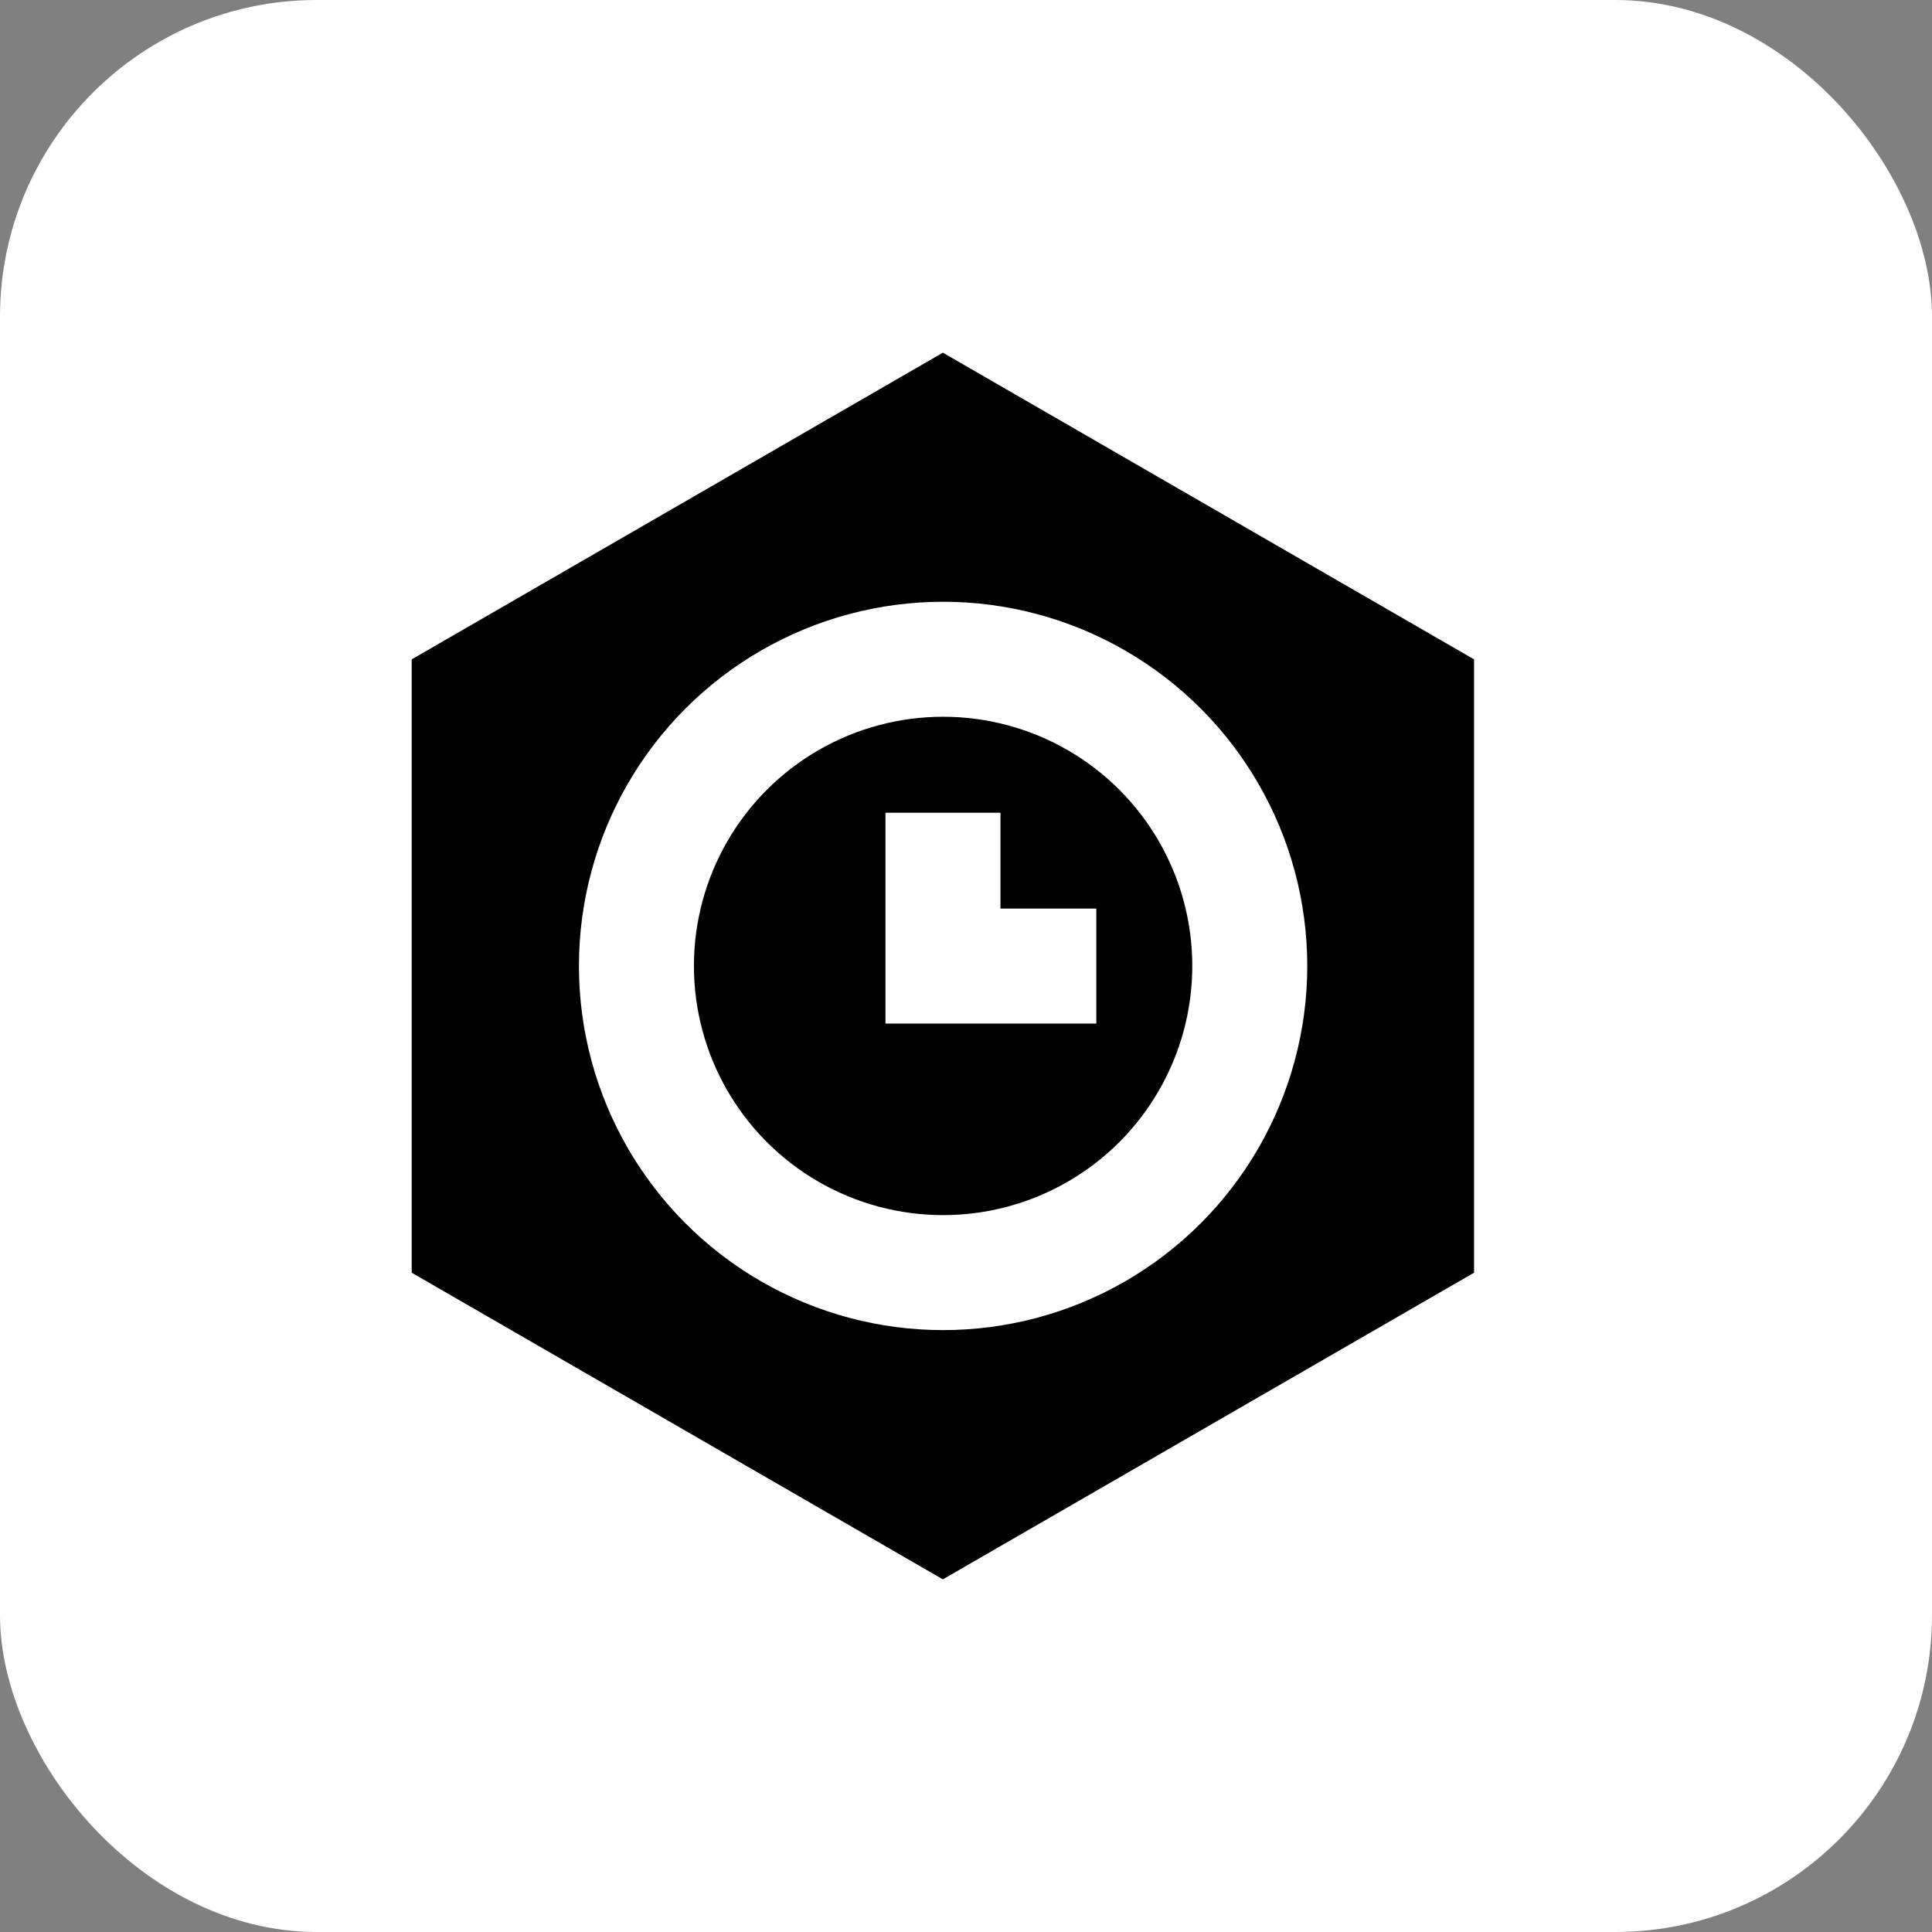 <svg width="60" height="60" viewBox="0 0 60 60" fill="none" xmlns="http://www.w3.org/2000/svg">
<rect x="0" y="0" width="60" height="60" fill="#808080" stroke="none"/>
<rect width="60" height="60" rx="9.836" fill="white"/>
<g clip-path="url(#clip0_1224_19008)">
<path d="M29.709 15.607L42.474 22.977V37.717L29.709 45.087L16.944 37.717V22.977L29.709 15.607Z" fill="black"/>
<circle cx="29.714" cy="30.344" r="1.842" fill="white"/>
<path d="M29.71 24.818C26.025 24.818 23.261 28.503 22.34 30.346C23.261 32.188 26.025 35.873 29.71 35.873C33.395 35.873 36.158 32.188 37.08 30.346C36.158 28.503 33.395 24.818 29.71 24.818Z" stroke="white" stroke-width="2.764"/>
<rect width="57.143" height="57.143" transform="translate(0.715 1.428)" fill="white"/>
<path d="M29.282 10.953L45.778 20.477V39.525L29.282 49.048L12.786 39.525V20.477L29.282 10.953Z" fill="black"/>
<circle cx="29.289" cy="29.998" r="9.524" stroke="white" stroke-width="3.571"/>
<path d="M29.285 25.24V30.002H34.047" stroke="white" stroke-width="3.571"/>
</g>
<defs>
<clipPath id="clip0_1224_19008">
<rect width="44.219" height="44.219" fill="white" transform="translate(7.602 8.236)"/>
</clipPath>
</defs>
</svg>
